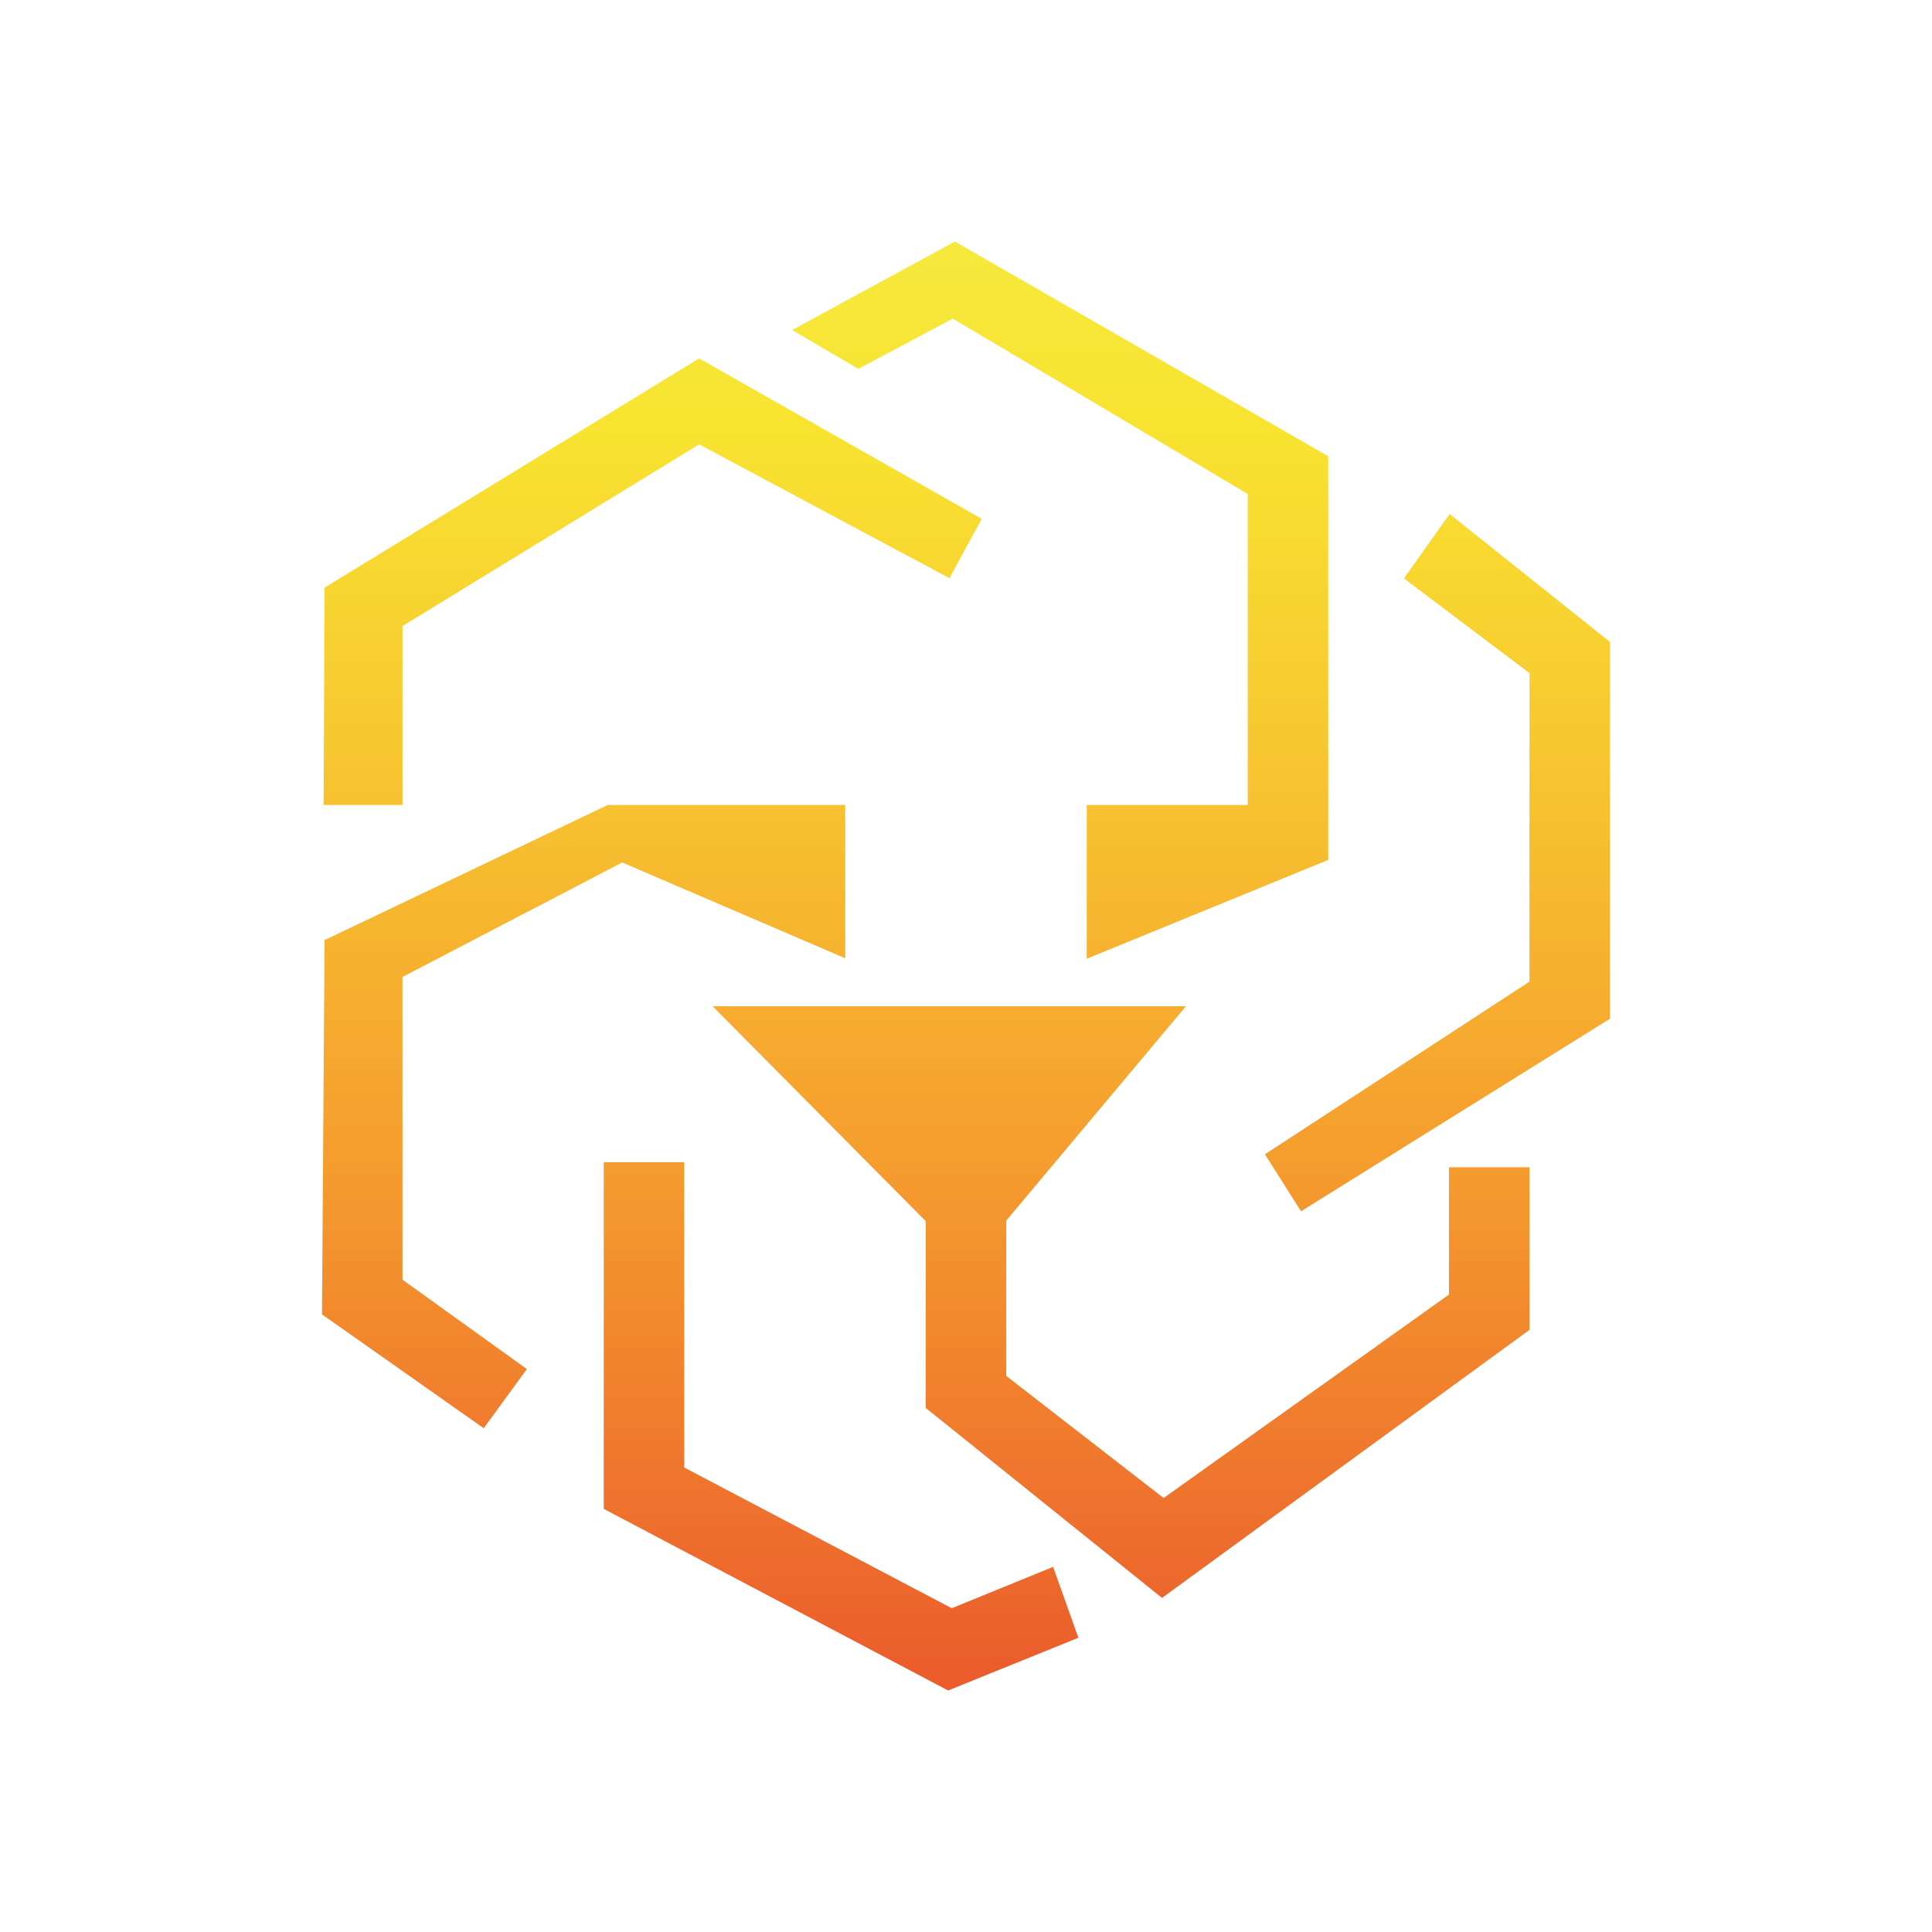 <svg xmlns="http://www.w3.org/2000/svg" width="1em" height="1em" viewBox="0 0 24 24"><g fill="none"><path fill="url(#IconifyId195ad048a32870fdf58049)" d="M16.5 10.682V5.668L11.862 3L9.84 4.1l.822.482l1.174-.624L15.5 6.137V10h-2v1.91zM5 10V7.777L8.685 5.52l3.113 1.664l.012-.032l.385-.707l-3.51-1.993L4.032 7.3L4.02 10zm2.729.714l2.771 1.19V10H7.549l-3.517 1.678L4 16.328l2.009 1.414l.536-.735L5 15.897v-3.761zm5.353 8.75l-1.259.514L8.5 18.23v-3.793h-1v4.307L11.778 21l1.618-.655zM18 16.081V14.5h1v2.02l-4.565 3.33l-2.935-2.36v-2.32L8.852 12.5h5.88L12.5 15.163v1.929l1.955 1.517zm.01-9.694L20 7.975v4.68l-3.838 2.392l-.449-.708L19 12.194V8.362l-1.56-1.177l.57-.803z"/><defs><linearGradient id="IconifyId195ad048a32870fdf58049" x1="12" x2="12" y1="3" y2="21.005" gradientUnits="userSpaceOnUse"><stop stop-color="#F6E93D"/><stop offset=".13" stop-color="#F8E330"/><stop offset=".35" stop-color="#F7C730"/><stop offset=".64" stop-color="#F59C2E"/><stop offset=".98" stop-color="#EB5E2C"/><stop offset="1" stop-color="#EB5C2C"/></linearGradient></defs></g></svg>